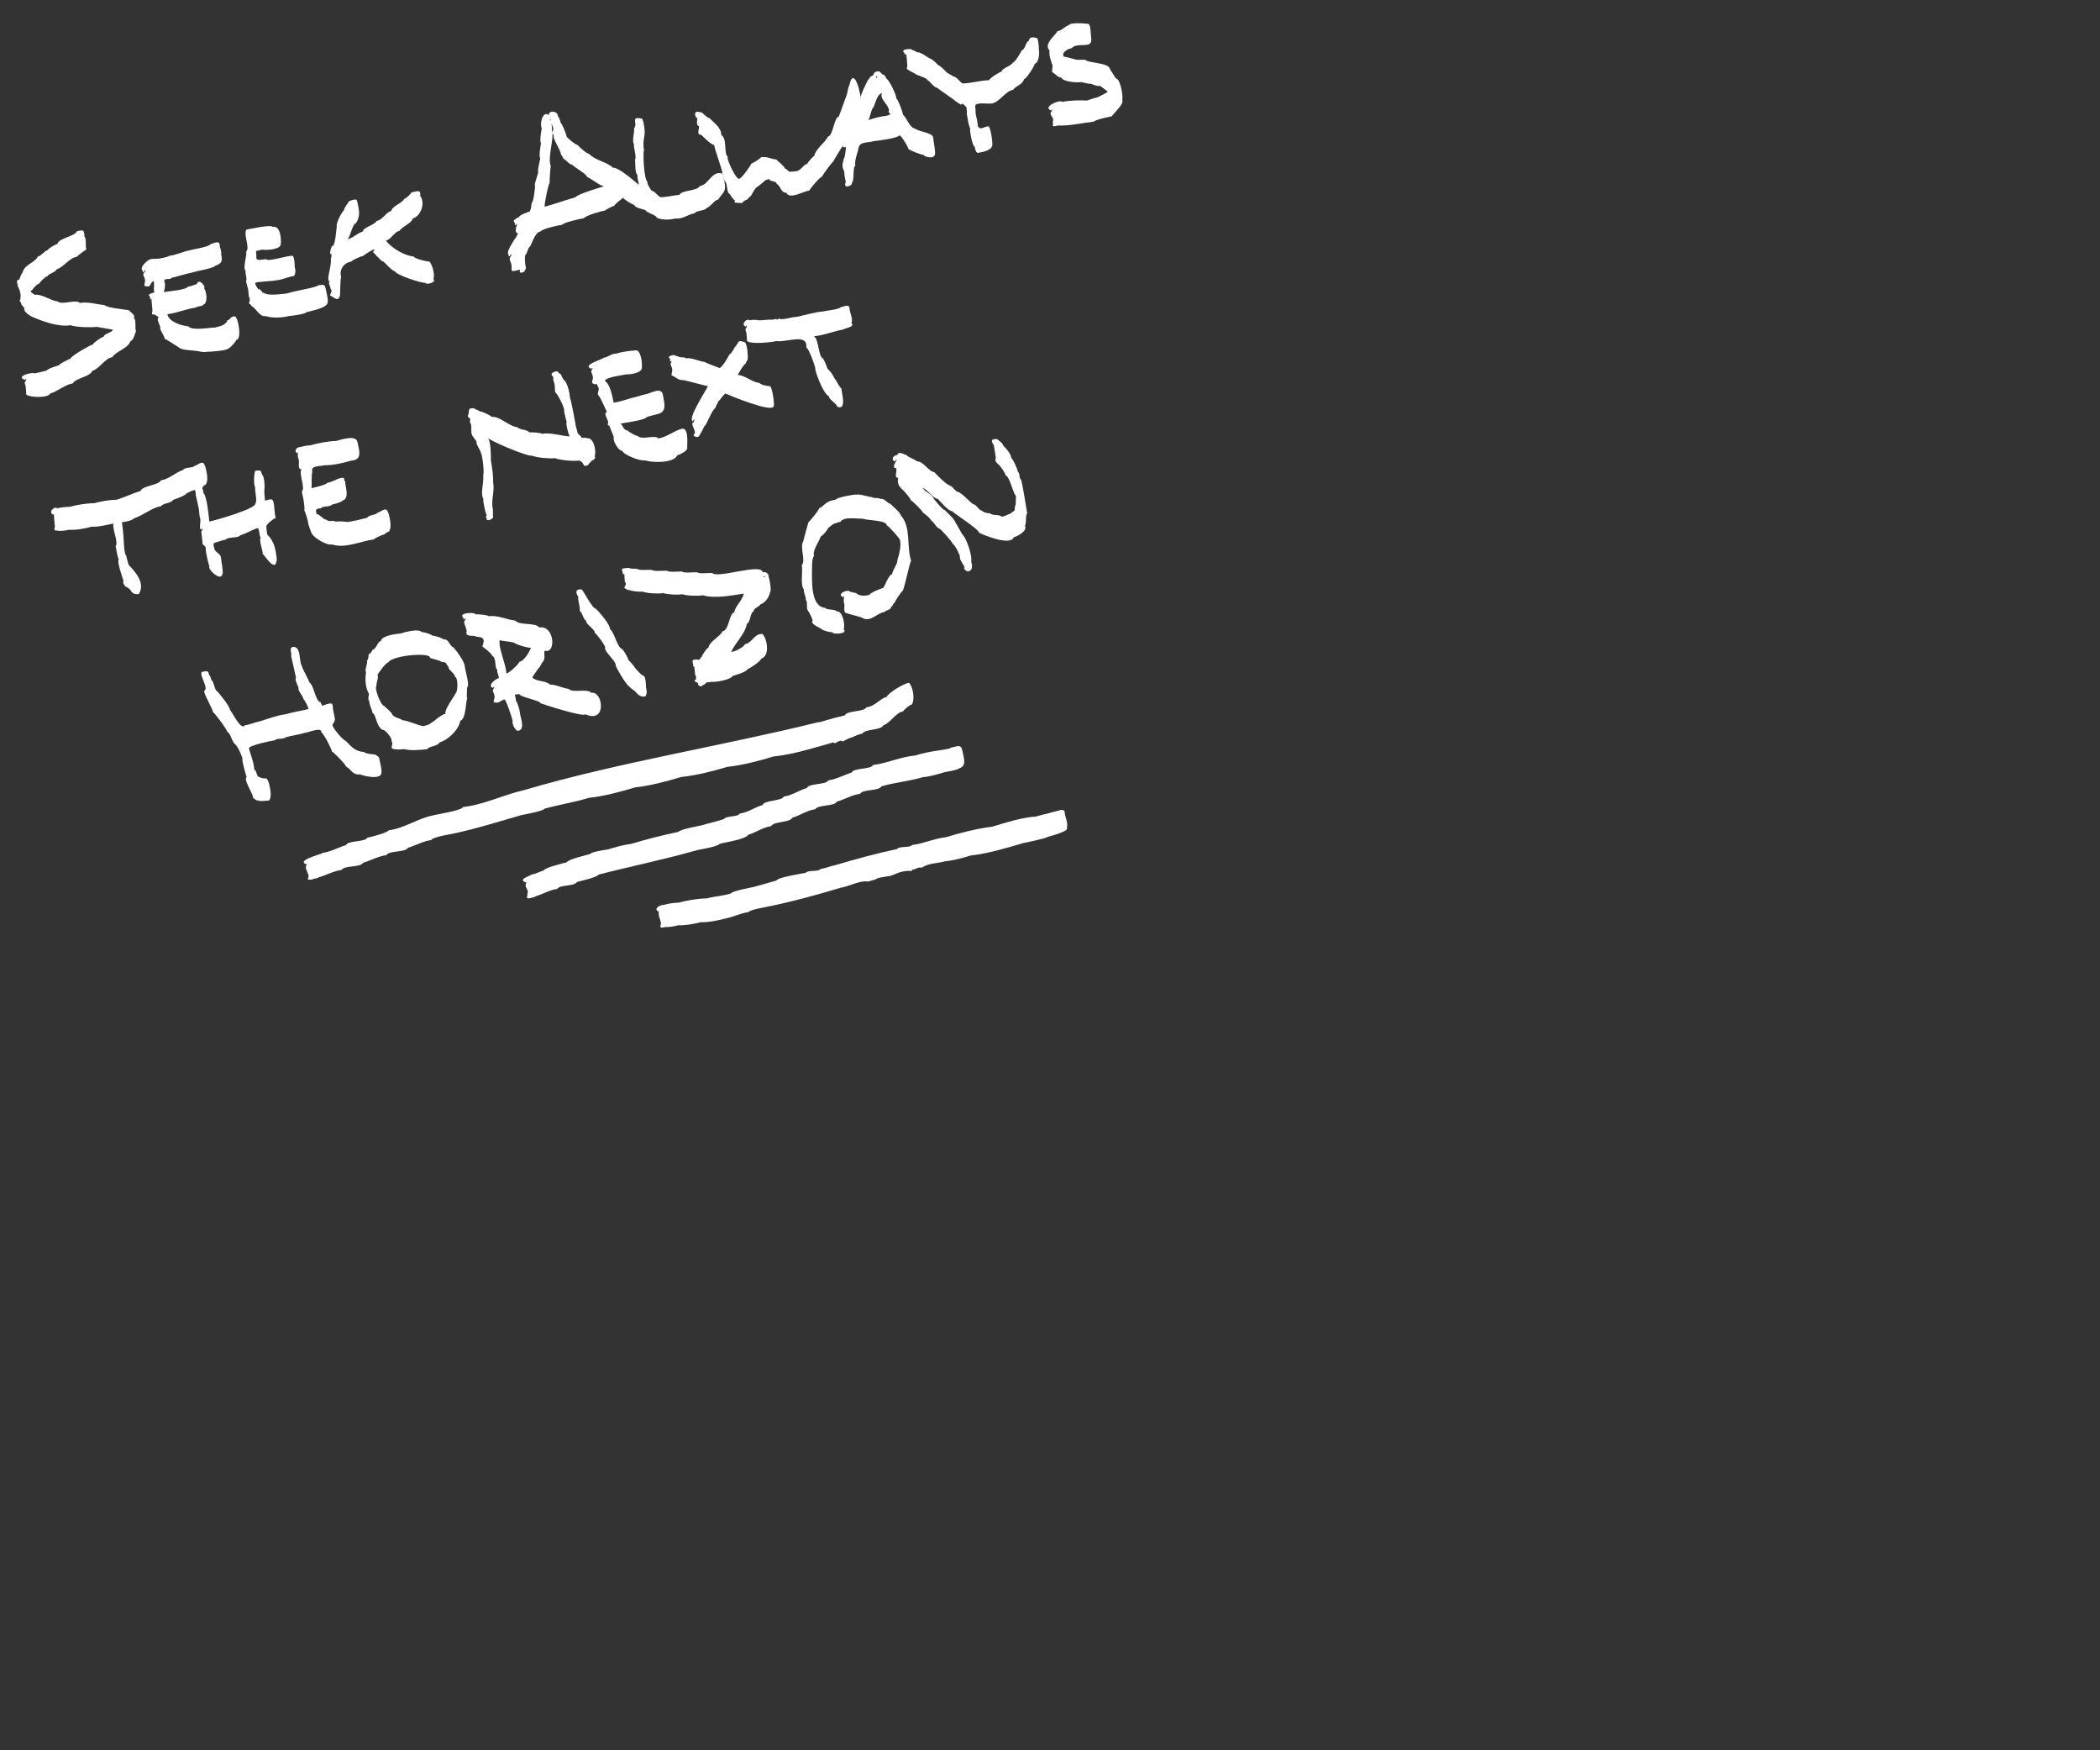 <svg id="satnh" x="0px" y="200px" viewBox="0 0 1200 1000" xmlns="http://www.w3.org/2000/svg" version="1.1">
  <rect x="0" y="0" width="1200" height="1000" fill="#333333" stroke="none"/>
  <style>
    g { fill: white; }
  </style>
<g>
	<path fill-rule="evenodd" clip-rule="evenodd" d="M28.648,224.866c4.176-1.244,8.874-5.293,12.887-5.788
		c1.963-3.217,9.826-3.734,11.207-7.172c4.105-1.246,7.347-7.322,11.43-7.827c2.088-3.479,9.121-5.008,10.336-9.134
		c2.107-0.612,2.671-5.315,3.209-5.45c-0.847-2.567,0.476-6.054-1.405-8.372c2.128-0.022-3.497-4.574-2.877-3.914
		c-2.388-0.506-12.237-1.291-13.707-2.898c-4.293-0.386-9.61-2.09-14.106-1.199c-1.893-2.367-10.578,1.42-12.738-0.953
		c-4.061-0.36-8.862-4.281-12.871-3.733c0.264,0.319-4.194-2.258-1.754-2.536c0.613-1.022,2.734-3.601,4.002-3.755
		c0.629-1.038,3.614-4.182,4.832-4.329c1.025-1.71,4.584-2.137,5.242-3.914c4.032-1.229,7.355-6.672,11.578-7.181
		c0.381-0.622,4.932-4.026,5.417-4.146c-0.815-2.464,0.456-5.81-1.35-8.037c0.718-0.007,0.054-1.394,0.054-1.361
		c-0.063-2.513-2.677-1.193-4.052-1.039c-1.457,3.055-10.443,3.908-11.126,7.183c-1.004,0.27-5.256,2.528-5.456,3.491
		c-2.086,0.558-3.901,3.515-5.742,3.721c-1.782,3.714-7.918,4.636-8.733,9.24c-0.52,0.086-1.726,3.257-1.84,3.904
		c-2.857,0.458-0.351,3.242-1.041,3.908c0.785,0.329,2.315,5.442,1.547,6.5c0.576,1.177-0.92,1.415-0.104,2.092
		c0.05,0.042,0.731,1.4,0.73,1.412c-0.234,0.723,1.754,1.958,1.685,2.772c-0.648,2,4.625,4.85,4.658,4.676
		c5.218,2.365,14.825,5.957,21.652,4.781c3.629,1.187,11.184,1.36,14.998,0.944c0.015-0.103,8.589,1.579,9.346,1.618
		c-0.289,1.519-4.938,2.165-5.27,3.927c-1.113,0.286-5.915,3.357-6.118,4.438c-1.691,0.443-12.515,6.552-12.854,8.139
		c-0.969,0.258-6.418,3.009-6.664,3.818c-1.131,0.323-6.638,2-6.944,2.992c-2.578,0.736-4.396,1.09-7.044,1.683
		c0-1.081-11.8,1.485-5.236,3.741c-0.084-0.363,0.237-0.601,0.416-0.766c0.744,0.559-1.192,1.964-0.6,3.07
		c0.896,1.671,0.531,5.842,0.857,6.128C16.722,226.973,27.283,227.641,28.648,224.866C28.979,224.768,28.617,224.93,28.648,224.866z
		"/>
	<path fill-rule="evenodd" clip-rule="evenodd" d="M290.768,145.703c-0.398,0.618-0.199,0.839,0.597,0.662
		c-0.104-0.453,0.509-1.064,0.938-1.183c-0.363,2.32-1.82,1.532-0.534,4.515c1.871,4.344-2.007,6.459,5.2,4.337
		c0.432,0.552-0.962,2.252,1.652,1.634c1.419-0.335,1.944-2.673,1.943-2.673c-0.533-1.599-0.958-6.122-0.25-7.487
		c0.944-0.541,1.484-4.432,2.52-4.562c1.313-2.201,2.974-8.309,5.977-8.667c0.943-1.561,10.42-3.626,12.441-3.87
		c0.71-1.301,10.694-3.513,12.365-3.715c0.931-1.529,10.191-4.178,12.132-4.411c0.29-0.487,4.79-2.678,5.274-2.736
		c0.856-1.421,3.799-3.505,5.063-4.573c0.067,0.715,5.32,4.061,6.229,4.026c0.856,1.988,4.76,2.309,6.529,3.046
		c0.24,1.385,6.653,2.941,6.402,4.341c2.806,1.267,6.92,1.416,10.705,0.435c4.433,0.501,7.233-2.481,10.938-2.926
		c1.076-1.823,6.014-1.313,7.008-3.148c2.388-0.73,4.174-4.433,6.487-4.711c2.548-4.213,4.954-3.996,3.474-10.729
		c2.106,0.641,1.061,7.037,3.218,7.587c0.677,1.197,2.147,3.458,3.142,3.806c-2.527,1.446,3.773,1.289,3.941,1.269
		c0.643-1.066,1.029-1.008,2.01-1.663c1.488-0.335,2.146-2.256,2.91-2.35c0.968-1.62,1.837-3.474,3.066-4.826
		c0.391-0.076,4.744-3.468,4.936-4.007c0.313-0.094,3.11-1.6,2.829-0.043c0.718,0.324,4.108,0.661,3.874,1.973
		c2.354,1.065,2.359,5.167,5.514,5.069c2.069,4.081,9.517-0.799,13.064-1.226c0.887-1.461,5.92-7.634,7.471-8.021
		c-0.141-0.529,5.763-8.515,6.444-8.67c-0.101-0.335,5.051-8.675,5.37-8.86c0.03,0.904,0.627,1.093,1.79,0.568
		c-0.221,1.496-0.42,5.975-1.425,7.064c0.22,0.982-0.908,2.487-0.506,3.4c-0.283,1.814,0.943,3.149,0.943,3.8
		c-0.164,0.511,0.706,5.739,0.892,5.81c-2.125,4.401,4.407,2.08,3.399,0.398c1.662-0.807,0.337-9.294,2.063-9.719
		c-0.796-2.416,1.352-7.561,1.771-10.036c0.665-3.924,5.292-2.914,9.017-4.043c2.034-0.104,13.576-1.708,14.502-3.303
		c1.364,0.791,4.905,6.786,4.905,7.642c0,0.715,7.884,3.73,8.905,3.638c0.107,1.028,5.813,2.441,6.18-0.043
		c0.917,0.224-0.818-8.917-0.843-9.863c-0.074-2.949-8.562-3.35-10.193-5.156c-3.23-0.289-4.803-6.043-7.055-7.983
		c-0.054-1.341-2.855-8.799-3.789-9.227c-0.086-2.431-3.443-9.068-5.068-10.803c-0.267-0.056-1.607-2.374-1.89-2.687
		c-2.08-0.186-1.768-2.685-4.298-1.933c-2.522,0.75-0.962,2.006-2.89,2.593c-1.038,0.315-1.688,2.228-2.093,2.271
		c-1.568,3.259-3.845,7.354-4.51,10.903c1.322-0.197-3.461-20.52-6.109-7.89c-0.355,0.044-1.284,4.636-1.399,5.182
		c-0.067,0.007-4.703,13.057-4.641,12.679c-2.712,0.462-3.284,11.07-6.133,11.388c-1.702,3.531-7.271,7.244-7.825,11.063
		c-0.604,0.126-3.938,3.865-4.034,4.5c-2.27,0.534-3.149,3.368-6.063,4.26c-1.547,0.162-3.015,0.267-4.212,0.299
		c-0.483-0.395-1.812-1.694-2.392-1.738c-1.099-2.158-3.387-3.436-5.021-5.243c-3.306-0.297-4.832-1.752-8.684-1.321
		c-0.306,0.634-4.504,3.395-5.399,3.495c-0.451,0.941-5.586,8.411-6.717,8.539c-1.398,2.875-8.221-11.774-6.864-12.155
		c-2.525-1.563-0.344-10.86-3.755-12.454c-0.162-4.581-4.053-6.762-6.703-9.693c-1.068-0.098-3.563-2.353-4.316-3.188
		c-1.001-0.088-3.693-1.542-4.028,0.718c-0.099,0.666,0.829,3.062,1.255,2.148c0.276,0.206-1.003,4.941,1.057,4.779
		c0.186,1.736-1.777,5.047,1.333,5.06c1.212,1.315,5.566,5.719,7.423,5.786c-0.703,0.401,4.953,14.979,4.553,16.317
		c-6.094-1.97-7.799,6.565-12.896,7.133c-1.43,2.951-10.277,2.2-11.699,5.044c-3.449,0.255-7.123,1.321-10.539,1.321
		c-1.434,0-3.444-3.703-5.287-3.641c-0.334-0.284-3.139-4.842-2.306-5.083c-2.299-1.452-2.711-18.122-2.02-18.291
		c-0.669-2.027-0.234-6.357,0.211-8.176c0.425-1.736-0.257-8.463-1.417-9.701c-7.097-1.5-1.989,2.762-4.552,5.534
		c0.48,2.135-1.347,7.253-0.017,8.935c-0.416,1.888,1.791,7.663,0.54,9.026c0.488,2.14-0.238,7.318,1.563,8.866
		c-0.549,1.675,0.855,4.039,0.588,5.411c-2.681-2.231-11.298-9.899-14.688-9.71c-3.701-3.526-10.209-4.141-13.635-7.919
		c-1.537-0.144-5.535-3.891-6.631-5.104c-1.271-0.114-5.505-3.725-6.236-4.796c-0.053-1.057-2.483-7.287-3.315-7.684
		c-0.022-0.68-1.135-3.733-1.662-3.985c-0.113-3.466-5.896-3.127-5.065-0.495c-3.766-3.176-5.445,5.485-4.137,7.351
		c-0.251,1.652-1.381,7.29-0.433,8.641c-0.249,1.641-1.381,7.305-0.433,8.641c-0.205,1.35-1.669,6.673-1.182,7.958
		c-0.305,1.981-2.49,6.66-1.768,8.466c-0.315,2.014-0.714,7.9-2.058,9.357c0.14,0.608-0.427,3.737-0.886,4.234
		c0.172,0.76-1.529,0.419-1.743,0.965c-1.101,0.324-4.366,1.569-4.589,2.669c-0.549,0.147-1.702,0.557-1.828,1.152
		c-2.604,0.704,0.419,2.312-0.517,3.223c1.109,0.465,0.53-0.535,1.496-0.524c-0.395,0.801-2.089,5.377,0.348,5.186
		c0.056,0.453-1.519,3.37-1.905,3.414C293.254,138.313,288.729,144.176,290.768,145.703
		C290.637,145.831,290.4,145.428,290.768,145.703z M413.021,101.46C413.798,101.453,413.979,102.645,413.021,101.46
		C413.163,101.459,413.185,101.663,413.021,101.46z M413.375,100.873c-0.049,0.056-0.093,0.121-0.125,0.209
		C413.241,100.994,413.262,100.916,413.375,100.873z M504.055,53.235c-1.814,3.024,3.854,6.626,3.96,9.92
		c-1.198,2.029,3.257,1.543-1.417,2.987c-3.359,0.364-7.313,1.34-10.471,2.522c0.716,0,1.873-6.884,2.742-6.993
		C500.229,59.405,501.146,53.586,504.055,53.235C504.078,53.196,503.57,53.293,504.055,53.235z M413.521,100.745
		C413.066,101.054,412.959,99.884,413.521,100.745C413.475,100.776,413.433,100.61,413.521,100.745z M314.561,67.468
		C314.774,67.652,314.06,67.359,314.561,67.468C314.582,67.486,314.516,67.458,314.561,67.468z M316.461,77.419
		c-1.098,1.162,4.141,8.675,3.944,10.487c0.123,0.038,1.589,2.538,1.552,2.746c1.525,0.69,3.4,3.446,5.049,3.465
		c0.97,1.299,8.669,5.611,8.431,6.942c3.221,1.458,6.466,4.575,9.695,5.423c-1.956,0.466-15.59,4.601-16.221,6.2
		c-5.905,1.71-11.809,3.844-17.681,5.431c-0.359-1.148,2.219-13.544,2.896-13.711c-0.23-0.701,0.417-9.286,0.621-9.336
		c-1.782-5.42,1.29-13.358,0.94-19.057C315.697,76.012,316.479,77.527,316.461,77.419C316.361,77.524,316.407,77.093,316.461,77.419
		z M315.178,70.121c0.4,2.499,1.775,3.189,0.38,5.398C315.477,74.553,315.139,70.054,315.178,70.121
		C315.233,70.468,315.129,70.037,315.178,70.121z M314.546,67.844c0.357,1.089,0.088,0.542,0.219,1.297
		C314.508,68.604,314.219,68.405,314.546,67.844C314.615,68.056,314.443,68.02,314.546,67.844z M413.53,102.302
		c0.558,0.199,0.653,0.482,0.288,0.85C413.723,102.869,413.626,102.585,413.53,102.302
		C413.768,102.376,413.65,102.567,413.53,102.302z M482.508,97.845c-0.001,0.005-0.002,0.01-0.003,0.015
		C482.506,97.854,482.507,97.85,482.508,97.845z M501.447,43.259c-0.238,0.503-0.39,1.032-0.453,1.586
		c-0.441-0.249,0.027-0.775-0.416-0.975C500.883,43.688,501.173,43.485,501.447,43.259
		C501.355,43.844,501.057,43.367,501.447,43.259z M413.345,99.801C412.506,100.333,413.11,98.963,413.345,99.801
		C413.239,99.868,413.296,99.627,413.345,99.801z"/>
	<path fill-rule="evenodd" clip-rule="evenodd" d="M517.15,30.583c-0.909,0.875,0.498,0.478,0.745,0.303
		c-0.057-0.042,0.879,7.449,0.445,7.702c-1.6,0.935,5.124,3.405,5.034,3.898c0.845,0.381,6.685,2.3,6.518,3.229
		c1.79,0.809,3.688,4.34,5.646,4.401c1.095,1.136,10.528,7.33,10.462,7.704c1.069,0.484,2.439,1.837,3.351,2.072
		c0.095-2.085,3.122,1.705,2.971,1.545c-0.137,0.707,0.522,2.903,0.089,3.374c0.463,2.034,0.982,7.276,2.01,8.391
		c-0.534,0.312,0.969,10.07,2.633,10.729c-0.074,0.665,0.687,3.49,1.68,3.403c1.715-0.149,7.774-1.348,8.152-3.928
		c0.654,0.16-0.482-9.645-1.913-11.226c-2.274-0.204-5.321,2.963-6.256-0.542c-0.049-1.924-0.761-4.488-1.204-6.643
		c0.049-1.013-0.119-3.128-0.256-4.377c0.09-2.574,7.665-1.03,9.764-1.526c4.448-1.051,7.613-7.224,11.921-7.747
		c1.426-2.36,5.448-2.939,6.154-6.047c1.537-0.4,5.921-7.363,6.257-8.91c2.374-0.569,2.759-6.552,2.262-8.312
		c0.14-0.767-0.234-5.473-1.034-6.326c-1.878-0.397-4.253-1.116-4.661,1.574c-1.735,0.326-2.169,5.162-4.012,5.37
		c-0.607,1.267-3.768,6.841-5.075,6.989c-1.03,2.129-6.091,3.067-6.503,5.204c-1.226,0.318-6.854,3.763-7.087,4.937
		c-4.846,0.088-10.882,1.843-15.049,1.843c-1.146,0-3.444-3.972-5.313-3.893c-1.409-1.232-3.424-1.629-4.618-3.119
		c-0.563-0.723-3.322-3.351-4.211-3.499c-0.516-0.639-3.494-3.503-4.258-3.547c-2.17-0.936-5.492-3.98-7.859-3.762
		c-0.926-0.953-2.416-0.837-3.311-1.822C519.469,27.918,513.854,28.111,517.15,30.583C517.021,30.708,516.789,30.312,517.15,30.583z
		"/>
	<path fill-rule="evenodd" clip-rule="evenodd" d="M641.143,57.274c0.934-2.025-0.814-10.131-2.441-11.863
		c-1.451-0.309-3.137-4.422-4.281-5.454c-0.184-4.426-12.342-3.657-14.271-5.808c-1.239-0.112-5.685,0.371-6.464-0.485
		c-1.599-0.144-4.324-1.283-5.578-1.211c-2.123-1.923,1.797-4.651,4.449-4.968c1.399-2.311,6.853-1.381,9.262-2.053
		c1.81-0.504,1.961-2.275,1.697-4c-0.261-1.712-0.161-6.44-1.391-7.749c-1.128-0.24-11-1.119-11.434,0.766
		c-2.305,0.635-4.068,3.118-6.434,3.382c-1.164,2.4-8.207,7.437-4.5,11.036c-0.558,2.406,1.018,6.79,1.748,8.605
		c-0.297,1.433-0.178,2.392-0.328,3.802c1.744,0.529,3.258,3.171,5.287,3.046c0.9,2.356,8.721,3.037,11.571,2.576
		c1.205,0.442,4.671,1.123,5.692,1.016c0.004,0.261,3.585,1.349,4.123,1.292c-0.043-1.303,4.992,3.131,5.116,3.171
		c1.024-0.204-6.224,3.567-6.118,3.297c-2.199,0.441-4.075,1.339-5.783,1.757c-4.264-0.23-9.863-0.107-14.026,0.8
		c-1.601-1.601-11.838,3.045-6.255,4.965c-0.037-0.162,0.166-0.605,0.264-0.66c-0.103,0.169,0.047,0.201,0.449,0.096
		c-0.105,0.212-1.169,1.917-1.169,1.739c-0.252,1.992,2.438,3.396,1.192,5.113c0.825,1.678-1.506,3.512,2.893,2.243
		c6.816,0.233,13.945-1.442,20.686-2.251c0.713-1.07,8.844-2.817,10.144-2.973C635.996,65.248,642.891,58.788,641.143,57.274
		C641.527,56.439,641.592,57.663,641.143,57.274z"/>
	<path fill-rule="evenodd" clip-rule="evenodd" d="M115.025,303.908c-0.041,0.143,0.983,7.241,0.686,6.979
		c1.34,1.183,1.491,0.85,1.921,2.398c-0.529,0.422,1.619,9.983,2.101,10.254c-1.539,1.435,6.62,9.076,7.3,4.447
		c0.89,0.22-0.797-8.678-0.819-9.6c-0.048-1.883-3.228-2.941-3.668-4.633c-0.269-2.149-1.575-3.255,1.064-3.969
		c1.767-0.345,3.542-1.276,5.339-1.436c0.877-1.753,7.313-0.724,8.314-2.504c3.551-1.036,6.662-3.161,10.146-4.186
		c0.901,1.503,0.811,4.428,1.54,5.807c-1.146,0.573,1.394,7.803,1.183,8.979c0.615,0.224,6.917,10.346,7.776,4.469
		c0.83,0.204-0.705-9.957-2.32-11.584c-0.038-0.637-1.7-2.725-2.142-3.199c-1.196-0.242-1.052-4.416-1.282-5.342
		c-0.067-1.216,4.217-4.608,5.406-4.902c-0.787-2.38-0.697-6.024-1.103-8.248c-0.682-3.733-2.379-2.024-5.057-1.645
		c-0.12-2.268-0.619-4.968-0.253-7.144c0.189-1.13-0.175-6.27-1.035-7.099c-1.517-2.479,0.203-3.297-4.264-2.797
		c-0.738,1.533-1.032,8.283-0.033,9.454c-0.32,1.878,1.315,7.907,0.115,9.215c0.66,2.9-21.755,9.426-26.362,10.344
		c-0.155-2.321-1.329-14.464-3.264-16.266c-0.03-0.34-0.452-2.542-0.718-2.604c-0.063-0.729,1.369-2.198,2.041-2.276
		c1.214-2.006,0.854-5.066,0.314-7.573c-0.38-1.764-0.614-3.444-1.884-4.846c-2.377-0.212-3.086,1.52-4.946,1.729
		c-0.699,1.463-5.949,0.659-6.414,2.374c-4.306,1.252-8.271,5.405-12.667,5.897c-1.407,2.946-10.883,3.064-11.702,6.136
		c-4.744,1.308-8.757,3.549-13.834,4.97c-3.889,0.059-9.022,0.97-12.777,1.996c-4.187,0-9.861,0.945-13.899,2.059
		c-2.224,0-5.056,0.369-7.228,0.85c-1.266-1.519-5.552,2.423-1.998,3.656c-0.076-0.325,0.211-0.585,0.372-0.721
		c-0.514-0.369,0.437,6.891,0.362,6.992c0.426,0.873-1.379,3.101,1.186,2.744c1.352,0.583,5.561-0.034,6.993-0.418
		c3.522,0.361,9.518-0.78,12.935-1.742c3.819,0.222,8.649-1.087,12.416-1.789c-0.938,2.714,3.021,10.891,1.203,12.863
		c0.561,2.444,0.895,5.772,1.807,7.596c-1.32,0.93,2.296,10.867,2.744,12.406c-0.863,0.547,0.694,3.203,1.707,3.416
		c3.453,1.457,2.074,4.561,7.047,3.961c3.76-6.266-1.92-12.575-5.861-16.629c-0.052-0.525-1.594-5.024-1.239-5.131
		c-1.522-0.891-1.51-9.089-1.646-10.262c-0.215-2.974-0.526-6.034-0.938-8.99c1.293-0.019,6.23-1.09,6.771-2.172
		c5.211-1.532,10.461-6.339,15.531-6.934c1.121-1.875,6.012-1.694,6.903-3.656c1.466-0.441,7.169-2.495,7.767-3.794
		c1.419-0.427,2.533-1.494,4.069-1.681c0.739-1.183,1.345,2.038,1.074,2.33c0.681,2.953,1.341,5.895,1.8,8.145
		c0.102-0.065,0.34,4.791,0.642,4.877c0.928,2.399-0.915,6.595,0.802,7.178c-0.058-0.248,0.18-0.581,0.313-0.67
		c0.021,0.037,0.637,1.321,0.637,1.041C115.166,302.733,115.152,303.4,115.025,303.908
		C115.018,303.936,115.027,303.9,115.025,303.908z"/>
	<path fill-rule="evenodd" clip-rule="evenodd" d="M178.556,305.451c1.51,2,7.837,6.234,11.155,5.629
		c7.854,2.467,16.377-1.992,24.012-2.904c0.533-0.884,4.732-2.685,5.842-2.822c0.258-0.42,2.262-1.67,2.785-1.732
		c1.224-2.018,0.859-5.1,0.316-7.622c-0.383-1.779-0.62-3.461-1.896-4.878c-2.289-0.203-3.152,1.466-4.9,1.656
		c-0.738,1.54-5.463,1.416-5.945,2.998c-3.546,0.982-7.288,1.823-10.911,2.453c-2.18-0.165-5.034-0.587-7.166-0.152
		c-0.788-0.993-4.013,0.295-5.286-1.109c-2.02-0.174-3.75-3.171-5.663-3.295c-0.576-2.42-0.764-2.916,2.5-3.313
		c0.842-1.403,5.429-0.601,6.209-2.031c1.156-0.325,5.675-1.357,6.161-2.357c4.726-1.411,0.626-10.356,1.698-10.66
		c-1.443-0.897,0.131-3.069-2.881-2.175c-0.276,0.082-2.403,0.612-2.535,1.036c-1.662,0.486-3.277,1.479-5,1.668
		c-0.526,1.094-7.652,2.821-9.029,3.041c0.195-1.121-0.174-8.943,0.498-9.105c-1.355-4.115,4.362-3.177,7.086-3.971
		c4.487,0.095,10.789-1.341,15.082-2.637c6.646-0.385,4.47-5.849,3.617-10.527c-0.771-4.235-8.621-1.75-12.232-0.708
		c-4.53,0.091-10.564,1.258-14.918,2.523c-1.719,0.026-3.606,0.408-5.324,0.9c-2.965,0.055-4.002,2.888-1.586,3.722
		c-0.09-0.388,0.258-0.599,0.443-0.788c-0.73,1.304-0.824,2.29-0.041,4.111c0.646,1.5-0.867,6.087,1.633,5.637
		c-1.708,2.928,2.403,10.477,0.176,12.885c0.755,3.245,1.789,8.061,1.482,10.904c0.383,0.121,1.965,5.533,2.109,6.305
		C175.658,298.479,178.039,305.223,178.556,305.451C178.637,305.559,178.463,305.41,178.556,305.451z"/>
	<path fill-rule="evenodd" clip-rule="evenodd" d="M267.228,237.472c0.286,1.246,1.162,1.304,1.575,1.95
		c-0.457,1.507-0.445,1.311,0.329,3.108c0.441,1.025-0.144,5.375,0.563,5.623c-0.179,0.869,2.559,3.515,2.696,4.463
		c-0.743,0.875,2.584,5.117,2.448,6.372c0.668,0.208,2.133,11.437,1.229,12.412c0.71,3.147-1.792,11.018,0.128,13.478
		c-0.291,1.919,1.239,8.369,1.982,9.643c-1.144,0.691,0.191,1.709,0.04,2.553c1.371,0.619,4.563-1.196,3.37-2.492
		c0.321-0.352-0.157-3.246,0.195-3.334c-1.544-4.692,1.063-10.435,0.013-15.455c0.183-3.994-0.638-8.929-1.298-12.887
		c0.105-2.872-0.098-10.988-1.646-12.642c0.102,0.036,0.15,0.025,0.146-0.032c0,1.161,21.868,10.599,25.125,10.154
		c2.783,1.109,9.922,1.775,12.895,1.361c3.08,1.215,10.741,1.878,14.018,1.387c0.658,0.241,2.25,1.173,2.137,2.08
		c1.304,0.398-0.426,1.392,2.02,0.813c1.659-0.393,0.849-1.278,2.052-1.579c-0.377-1.138,4.234-2.208,2.503-3.707
		c1.273-2.756-0.48-11.043-4.291-10.33c-0.258-0.318-2.493-0.396-2.994-0.332c-0.413-0.76-1.691-1.954-2.347-2.479
		c-0.28-2.044-1.291-3.973-1.369-6.018c-0.066,0.04-2.412-13.557-2.972-13.951c-0.321-3.148-1.223-8.197-3.272-10.382
		c-0.831-0.172-1.616-2.961-2.24-3.626c-1.595-0.335-0.835-1.987-3.177-1.291c-1.314,0.391-2.922,1.454-1.078,2.811
		c0.452,0.949-0.107,1.894,0.455,2.941c0.875,1.633,0.521,5.715,0.838,5.993c1.635,1.435,5.805,9.788,5.003,10.656
		c0.509,2.203,0.857,4.19,1.505,6.217c-0.752,0.457,1.099,7.706,1.752,8.401c-4.84-0.305-11.143-2.4-15.896-1.501
		c-0.565-0.704-6.129-0.908-7.153-0.825c-1.427-1.789-5.349-1.243-6.934-2.981c-4.717-0.411-9.895-6.313-14.546-5.857
		c-0.834-0.913-5.571-3.226-6.813-3.107c-0.925-0.957-2.423-0.839-3.311-1.83C266.264,232.837,268.9,235.66,267.228,237.472
		C267.34,237.961,267.559,237.113,267.228,237.472z"/>
	<path fill-rule="evenodd" clip-rule="evenodd" d="M338.239,218.801c1.169,0.359,1.06,1.091,2.849,0.588
		c0.021,0.119,0.703,1.98,0.922,1.981c0.57,1.804-1.19,3.668,0.137,4.734c0.92,0.739,4.231,8.583,4.253,8.336
		c0.855,0.354-0.447,2.063-0.447,1.461c-0.243,1.935,1.532,3.823,1.586,5.575c-0.929,2.547,1.003,0.947,0.853,2.326
		c0.008,0.002,2.285,5.386,2.394,6.232c-0.896,1.042,2.421,7.674,4.78,7.518c0.62,2.075,9.811,6.042,13.125,5.49
		c4.033,1.392,16.375,1.633,18.27-2.867c1.537-0.464,5.566-2.42,5.813-4.105c-0.482-0.119,1.453-12.484-3.4-11.042
		c-4.862,1.445-7.965,4.473-13.088,5.478c-1.907-2.343-9.559,1.128-11.938-1.465c-1.386-0.128-4.748-2.039-5.695-3.09
		c-2.795-0.243-2.607-3.311-4.188-3.916c1.518-0.434,13.93-1.766,15.35-3.896c1.715-0.473,3.43-0.911,5.146-1.375
		c6.401-1.113,4.774-5.958,3.831-11.161c-0.809-4.45-5.848-1.491-9.029-0.521c-2.084,0.382-4.225,1.065-6.265,1.682
		c-4.21,0.856-8.464,2.697-12.811,3.297c-0.791-3.164-1.812-10.437-5.116-12.482c1.235-2.316,9.628-3.008,11.938-3.676
		c2.696,0.129,8.833-0.803,9.24-3.436c0.349-2.256-0.329-11.335-3.925-10.24c-3.294,0.193-7.641,0.846-10.789,1.818
		c-2.766-0.011-4.573,2.042-7.024,2.313c-0.436,0.908-13.137,4.278-6.966,6.407c-0.054-0.236,0.177-0.585,0.305-0.67
		c-0.166,0.245-0.052,0.324,0.342,0.238c-0.889,1.913-1.25,1.401-0.247,3.73C339.313,216.086,338.443,216.899,338.239,218.801
		C338.576,218.904,338.325,217.998,338.239,218.801z"/>
	<path fill-rule="evenodd" clip-rule="evenodd" d="M442.069,232.055c0.658,0.162-0.485-9.771-1.938-11.375
		c-1.759-0.162-5.058-0.61-6.239-1.926c-4.214-0.364-8.229-4.394-12.333-4.519c0.568-1.124,3.429-6.186,4.527-6.456
		c-0.145-0.451,1.074-1.944,1.15-2.435c0.287-1.862-0.174-8.351-1.507-9.776c-1.064-0.223-3.749-1.702-4.103,0.635
		c-0.971,0.199-0.593,1.732-1.586,1.844c-0.434,0.904-2.191,4.27-3.158,4.376c-0.68,1.419-4.296,7.674-5.764,7.839
		c0.056-0.118-7.882-2.837-8.463-3.48c-3.237-0.295-7.496-2.62-10.775-2.067c-0.852-1.059-3.525-0.113-4.438-1.124
		c-1.362-0.124-1.979-1.056-3.503-0.604c-3.847,1.144,0.25,1.975-1.201,3.393c0.535,0.304,0.821,0.229,0.859-0.227
		c0.548,0.41-0.744,1.664-0.275,2.537c1.43,2.666,0.635,3.318,0.373,5.742c2.076,0.636,3.86,3.05,6.819,2.707
		c0.009-0.113,13.557,3.521,13.984,3.482c-1.288,2.978-11.983,18.913-8.471,20.113c-0.103-0.447,0.503-1.053,0.929-1.171
		c-0.018,0.112-0.775,2.101-0.65,2.101c-0.16,0-0.191-0.281-0.189-0.407c-1.868,1.338,2.464,5.387,0.395,6.943
		c-1.07,0.806,2.787,2.775,3.296,0.177c0.624-0.142,0.272-0.906,0.765-0.973c0.438-0.721,2.008-4.577,2.697-4.652
		c0.789-1.323,4.13-9.229,5.303-9.373c0.43-0.717,1.939-4.634,2.611-4.717c0.421-0.706,3.488-4.469,3.37-3.81
		C417.055,225.979,441.478,236.093,442.069,232.055C442.383,232.132,442.008,232.475,442.069,232.055z"/>
	<path fill-rule="evenodd" clip-rule="evenodd" d="M443.668,194.853c5.502,0.975,17.994-4.825,17.072,3.702
		c1.464,0.453,4.928,10.368,5.156,11.754c-0.656,0.567,4.436,14.889,7.804,16.113c-0.295,1.672,4.871,4.467,4.613,5.894
		c6.27,2.832,1.949-10.128,2.575-10.306c-1.614-1.003-2.776-4.795-4.32-6.156c-0.051-1.279-2.829-4.463-3.758-5.273
		c-0.026-0.666-2.184-5.476-2.615-5.935c-2.454-0.521-2.437-11.052-4.9-12.319c-0.003-0.084-0.005-0.168-0.008-0.252
		c5.607-0.488,10.988-2.873,16.499-3.791c0.336-0.671,7.248-1.493,4.739-3.668c1.104-2.4-1.025-6.136-1.083-8.381
		c-0.075-2.954-3.52-0.875-5.108-0.699c-0.63,1.26-8.888,2.032-10.183,2.429c-4.95,0.445-10.231,2.088-15.098,3.122
		c-2.571-0.132-8.42,2.232-10.054,0.805c-0.21,0.331-0.49,0.588-0.84,0.773c-1.189-0.891-1.785,0-3.117,0
		c1.268,0.1-3.246-0.162-2.006,0c-1.047,0-6.023,0.667-6.514,0.122c-1.238-0.113-3.094-0.049-4.308,0.224
		c-1.337-1.486-5.363,2.475-1.938,3.639c-0.084-0.358,0.234-0.584,0.408-0.75c0.716,0.512-1.148,1.946-0.587,2.993
		c0.872,1.625,0.519,5.688,0.834,5.965C429.146,196.798,440.383,195.66,443.668,194.853
		C444.037,194.918,443.322,194.938,443.668,194.853z"/>
	<path fill-rule="evenodd" clip-rule="evenodd" d="M163.286,421.201c3.613-0.992,7.404-1.437,10.984-2.527
		c2.104-0.19,9.741-3.603,9.376-0.207c1.274,0.39,6.115,9.999,6.022,10.896c0.94,0.278,8.226,7.723,8.063,8.623
		c3.06,1.389,3.342,4.939,8.118,4.453c-0.032,0.345,11.386,3.551,12.091-0.62c0.384-2.269-0.76-5.924-1.107-7.864
		c-0.402-2.246-1.24-1.658-2.391-2.891c-1.457-0.134-5.39-0.323-6.354-1.381c-5.045-0.458-7.035-2.694-10.479-6.371
		c-1.66-0.358-7.611-7.51-7.611-8.99c0-1.106,1.641-1.754,1.325-3.867c-0.363-2.437-1.136-4.819-1.189-6.974
		c-0.074-3.033-3.687-0.804-5.108-0.64c-0.768,1.534-1.704-1.429-1.847-1.58c-3.029-0.643-3.761-9.854-6.406-11.385
		c-0.019-0.832-4.808-9.344-4.269-9.498c-0.752-0.459-0.941-3.708-1.136-4.463c-0.159-1.208-0.338-3.316-0.872-4.076
		c-0.342-2.25-4.008-3.334-4.377-0.844c-0.112,0.761,0.645,3.361,0.24,3.797c1.142,4.947,1.92,8.641,2.801,12.447
		c-1.07,0.688,1.396,5.021,1.443,5.996c-0.713,1.126,2.918,4.817,2.771,6.221c0.712,0.219,3.01,5.104,2.902,5.615
		c-4.297,1.146-8.792,1.719-13.043,3.016c-4.86,0.544-9.99,2.581-14.628,3.982c-2.912,0.543-5.734,1.958-8.696,2.293
		c-2.121,3.394-7.356-7.773-8.511-8.795c-0.086-2.055-5.854-9.09-7.367-10.703c-1.248-0.26-1.839-4.91-2.715-5.842
		c-0.761-0.159-0.871-2.397-1.357-2.922c-0.578-0.119-0.205-0.799-0.699-1.072c-0.071-2.544-2.644-1.227-4.058-1.068
		c-1.158,2.41,4.081,9.155,1.647,10.574c-1.229,0.717,4.992,10.881,4.842,12.32c0.748,0.229,8.247,10.065,8.047,11.184
		c2.152,0.906,2.625,5.539,4.459,6.994c1.854,1.472,3.795,6.576,4.388,8.34c-0.727,0.471,2.138,10.061,2.357,10.637
		c-2.101,1.34,3.921,9.69,3.683,11.965c1.203,0.371,1.365,1.538,3.15,1.367c-0.088,0.707,5.552,0.039,6.081-0.023
		c1.228-2.027,0.864-5.122,0.318-7.656c-0.384-1.782-0.621-3.481-1.905-4.898c-0.891-0.082-2.691,0.084-3.295-0.582
		c-3.096-0.273-1.626-3.422-3.689-4.496c-0.09-3.706-2.156-8.598-3.054-12.189c-0.054-1.54,12.338-4.251,14.797-4.549
		C158.067,421.564,162.258,422.573,163.286,421.201C163.485,421.146,163.283,421.205,163.286,421.201z"/>
	<path fill-rule="evenodd" clip-rule="evenodd" d="M247.22,363.234c-0.677-0.814-5.054-2.201-6.148-2.059
		c-1.886-2.233-9.627-0.037-12.428,0.803c-2.897,0.178-10.553,1.349-10.958,4.184c-1.967,0.45-2.729,4.805-4.716,5.02
		c-0.335,0.697-1.297,2.371-2.102,2.467c-0.715,1.485,0.052,2.437-1.104,3.689c0.416,1.792-1.525,5.226-0.625,6.779
		c-0.577,4.082-0.42,8.532,1.672,12.26c0.046,0.552-0.909,3.854,0.352,4.219c-0.839,0.514,1.816,5.731,1.705,6.766
		c2.247,0.682,2.131,9.202,6.648,9.836c1.156,0.626,4.82,4.684,4.242,6.52c1.166,1.088-0.5,3.192,0.168,3.778
		c0.973,0.854,5.143,0.833,6.872,0.486c3.646,1.028,9.644,0.499,13.327,0.057c1.018-1.78,6.113-1.659,6.983-3.834
		c5.267-1.606,11.02-7.312,11.952-12.477c3.32-0.643,3.152-12.305,3.947-12.504c-0.611-1.858,0.021-4.5-0.091-6.449
		c1.726-1.089-1.258-10.152-1.305-11.962c-0.069-2.7-4.7-9.008-6.596-11.021c-2.126-0.458-2.365-4.9-5.651-4.502
		C252.685,364.475,248.317,363.092,247.22,363.234C247.119,363.113,247.445,363.205,247.22,363.234z M245.74,375.896
		c0.681,0.308,6.229,1.607,6.146,2.055c0.956,0.432,3.336,0.243,3.205,1.506c0.385,0.118,1.021,1.682,1.232,1.682
		c-0.313,1.483,3.793,3.791,3.601,5.482c2.19,0.669,1.424,9.011,0.664,9.1c-1.063,2.223-6.743,9.668-6.049,12.049
		c-4.203,1.179-7.703,6.41-11.987,6.873c-0.593,1.23-10.183-3.443-12.551-3.063c-0.948-1.198-4.164-1.313-5.724-3.09
		c-0.219-1.385-3.712-4.038-4.698-5.094c-2.204-0.462-5.915-10.975-4.417-11.338c-0.496-1.501,1.581-5.217,0.481-6.381
		c0.664-1.298,4.858-7.072,6.23-7.238C224.395,374.286,246.358,372.517,245.74,375.896
		C246.082,376.051,245.755,375.816,245.74,375.896z"/>
	<path fill-rule="evenodd" clip-rule="evenodd" d="M264.951,353.094c-0.396,0.615-0.199,0.835,0.594,0.66
		c-0.018-0.078,0.165-0.613,0.218-0.637c0.866,0.647-0.306,1.214-0.476,1.895c-0.361,1.123,1.351,4.201,1.391,5.648
		c-1.379,3.788,5.163,2.029,4.973,2.98c0.22,0.1,3.218,0.424,3.205,0.488c2.736,1.237,1.072,3.413,0.859,5.393
		c0.715,0.219,5.643,4.26,5.485,5.135c2.792,1.267,1.173,7.286,3.019,7.957c-0.535,1.548,1.058,3.411,0.746,4.867
		c-1.964,0.449-6.826,4.355-3.128,5.631c-0.126-0.543,0.285-0.707,0.749-0.656c-0.985,2.039-1.364,1.598-0.35,3.953
		c0.87,2.02-0.001,2.835-0.202,4.734c3.313,1.018,3.36-0.616,6.2-1.563c1.08,0.374,4.536,11.087,4.76,12.545
		c-0.691,0.622,1.363,5.828,3.245,5.385c4.226-0.996,0.851-7.986,0.775-10.966c-0.021-0.795-1.54-5.806-2.136-6.044
		c-0.238-4.192-2.241-3.492,1.933-3.914c0.25,1.668,12.28,3.722,12.008,5.201c0.591,0.266,25.061,8.277,25.567,6.25
		c12.635,5.728,10.236-13.442,3.458-12.205c-2.07-2.635-10.658,0.282-12.964-2.271c-3.113-0.28-7.836-2.699-10.566-2.387
		c-2.22-2.435-8.156-1.682-10.118-4.148c0.11-0.427,4.099-6.157,4.384-6.189c0.31-0.521,1.217-2.692,1.737-2.752
		c1.443-2.425,0.408-3.25,0.86-6.352c6.803,2.26,5.74-14.716-2.984-13.219c-2.472-3.089-11.054-0.944-13.77-3.955
		c-4.545-0.405-10.325-3.291-15.045-2.457c-0.606-0.758-6.409-1.292-7.48-1.094C270.643,349.393,261.191,350.286,264.951,353.094
		C264.82,353.221,264.585,352.82,264.951,353.094z M285.537,365.758c1.164,0.521,8.926,0.992,8.769,1.881
		c2.237,1.002,6.71,2.459,9.118,2.459c-0.864,2.247-3.944,7.636-6.525,7.936c-0.789,1.625-5.695,6.432-7.527,6.756
		C289.073,379.077,284.669,370.1,285.537,365.758C285.895,365.918,285.539,365.748,285.537,365.758z"/>
	<path fill-rule="evenodd" clip-rule="evenodd" d="M357.752,390.135c-0.074,0.545,3.498,3.915,4.092,3.961
		c2.61,1.966,2.881,4.306,6.925,3.826c1.002-1.659,0.955-3.21,0.354-5.338c0.139-0.761-0.233-5.426-1.025-6.271
		c-1.546-0.325-4.407-3.755-5.38-4.895c-0.152-0.763-3.012-3.83-3.65-4.293c-0.027-1.286-2.65-5.389-3.535-6.332
		c-2.764-0.573-4.459-9.606-6.911-11.322c-0.058-2.788-5.934-9.436-7.87-11.516c-2.62-0.555-6.437-9.085-8.355-11.203
		c-4.171-0.375-3.197,2.443-1.973,4.16c-0.309,2.678,1.292,5.753,0.854,8.188c1.551,0.73,2.043,5.049,3.67,5.514
		c-0.431,1.982,5.285,5.025,5.058,7.186c1.022,0.312,5.839,7.053,5.783,7.969c-0.888,2.387,6.107,7.602,6.031,10.266
		C351.541,380.68,357.15,389.942,357.752,390.135C357.749,390.156,357.703,390.119,357.752,390.135z"/>
	<path fill-rule="evenodd" clip-rule="evenodd" d="M440.083,338.086c0.863,0.212-0.287-7.736-0.9-8.492
		c0.433-0.004-0.349-3.404-3.399-2.611c-0.307-5.529-25.813,3.78-28.764,0.383c-1.569-0.142-7.65,0.663-8.633-0.408
		c-1.591-0.144-7.633,0.661-8.632-0.424c-1.591-0.145-7.627,0.619-8.627-0.467c-1.569-0.143-7.66,0.602-8.631-0.477
		c-1.614-0.139-7.62,0.463-8.623-0.656c-0.952-0.083-3.694,0.236-4.308-0.445c-1.39-0.126-2.544,0.252-4.001,0.416
		c-0.578,1.204,0.769,2.534,0.264,3.027c1.215,0.508,0.593-0.306,1.039-0.578c-0.394-0.285,0.28,4.87,0.209,5.096
		c1.386,1.303-0.144,2.111-0.292,3.514c-0.02-0.006,2.633,1.65,2.729,1.117c1.667,0.754,5.954,1.138,7.594,0.9
		c2.582,1.044,9.181,1.361,11.933,0.885c2.397,0.833,8.282,1.074,10.789,0.643c2.648,0.897,9.134,1.097,11.891,0.59
		c6.358,2.08,16.763,0.051,23.252-0.934c-0.508,3.685-4.79,6.869-5.434,10.758c-2.879,0.458-2.927,10.285-6.573,10.686
		c-1.534,3.198-7.589,5.838-8.106,9.352c-0.869,0.171-3.676,4.252-3.82,5.236c-0.38,0.075-1.588,2.512-2.319,1.635
		c-5.36-0.482-1.646,2.644-2.812,3.775c0.564,0.323,0.859,0.252,0.883-0.213c-0.255-0.273,0.479,4.851,0.436,4.988
		c0.338,0.311,0.992,2.525,0.119,3.037c-1.441,0.844,1.15,1.513,1.411,1.836c0.562,0.697-0.306,0.62,0.437,1.271
		c1.793,1.574,2.213-0.416,3.571-0.568c0.993-1.644,1.825-0.948,3.835-1.422c2.107,0.371,10.931-1.157,12.016-3.326
		c1.71-0.51,8.076-2.341,8.645-3.988c1.625-0.493,7.297-4.367,7.799-5.969c4.896-1.462,3.476-10.971,0.699-14.035
		c-4.745-0.428-6.132,5.318-9.921,5.742c-0.874,1.811-5.72,4.281-8.03,4.547c2.365-5.418,7.961-10.167,8.982-16.137
		c1.948-0.362,1.916-6.647,3.923-7.139c-0.494-1.498,3.437-2.758,3.815-3.93C437.444,344.415,439.686,340.828,440.083,338.086
		C440.401,338.164,440.021,338.51,440.083,338.086z M437.092,329.15c0.028,0.557-0.176,0.772-0.613,0.646
		C436.353,329.472,436.557,329.257,437.092,329.15C437.052,329.406,436.784,329.236,437.092,329.15z M417.729,372.734
		C417.677,372.755,417.902,372.191,417.729,372.734C417.719,372.738,417.751,372.664,417.729,372.734z"/>
	<path fill-rule="evenodd" clip-rule="evenodd" d="M520.667,320.514c-2.741-8.331,0.07-19.483-5.867-25.953
		c-0.233-1.767-4.842-5.414-6.099-6.764c-2.089-0.44-3.09-3.224-5.748-2.764c-0.811-1.02-3.557,0.008-4.441-0.957
		c-2.887-0.261-6.557-1.92-9.398-1.428c-0.323-0.407-11.033,1.555-11.517,2.779c-0.682,0.202-3.88,0.723-4.122,1.299
		c-2.155,0.638-3.629,3.275-5.205,3.441c-1.268,2.661-4.357,6.089-6.396,8.41c-0.997,3.641-2.007,7.169-2.913,10.795
		c-2.072,3.315,1.636,10.948-0.797,13.559c0.703,3.148-1.006,11.401,1.184,13.773c-0.341,1.788,1.351,4.213,1.131,6.252
		c1.229,0.38,0.067,4.929,1.235,5.954c0.478,0.419,2.587,4.833,2.665,5.569c-1.632,2.204,4.426,4.22,4.895,4.801
		c0.729,0.903,4.896,2.083,6.376,1.914c-0.11,1.552,9.306,0.896,6.418-1.6c1.049-2.272-0.507-10.758-3.923-10.287
		c-1.373-1.596-5.197-0.454-6.586-2c-8.291-0.719-7.559-14.892-7.559-21.438c0-1.146-0.071-7.781,1.187-8.096
		c-1.131-3.4,3.06-8.485,3.794-11.258c0.995-0.284,3.99-3.813,4.271-4.879c-0.015,0.004,2.886-2.18,2.929-2.252
		c1.332-0.381,2.717-1.072,4.09-1.238c1.999-3.331,10.063-1.539,12.805-1.83c-0.119,0.837,14.052,0.81,13.533,3.705
		c1.248,0.567,8.101,8.129,7.665,8.604c0.661,2.833,0.03,5.563-0.737,8.885c-0.601,1.241-0.681,2.873-1.003,4.211
		c-0.894,1.916-2.553,4.772-2.79,6.34c-1.938,0.388-3.816,6.136-5.01,7.789c-1.35,0.406-7.572,2.795-7.895,4.016
		c-2.037,0.563-5.845,0.971-7.729-1.094c-0.916-0.08-3.562-0.57-4.141-1.217c-2.802-0.253-6.688,2.41-3.043,3.656
		c-0.058-0.251,0.182-0.588,0.315-0.68c0.229,0.166-0.427,2.821,0.089,4.02c0.628,1.457-0.785,5.991,1.484,5.691
		c-0.054,0.428,9.393,2.361,9.271,3.031c4.689,2.116,8.14-3.105,12.358-3.637c0.66-1.086,3.959-1.199,3.709-2.953
		c1.185-0.358,1.175-2.115,2.121-2.373c-0.16-0.502,4.032-6.678,4.564-6.744C516.965,335.701,519.877,320.706,520.667,320.514
		C520.49,319.977,520.563,320.539,520.667,320.514z"/>
	<path fill-rule="evenodd" clip-rule="evenodd" d="M586.992,293.43c-0.099-0.296-3.059-19.664-3.653-19.494
		c-1.075-0.676-0.385-3.683-1.75-4.453c-0.031-1.273-2.706-7.239-3.721-7.798c-0.048-2.231-3.115-5.753-4.63-7.147
		c-0.078-1.369-2.503-2.677-3.367-3.632c-5.479-0.493-1.91,3.091-1.959,3.642c0.012,0.009,1.136,6.56,1.15,7.094
		c-0.694,1.914,0.109,2.482,1.747,3.921c0.87,0.764,3.83,4.948,3.724,5.916c2.446,0.758,4.211,9.873,5.84,11.683
		c0.453-0.332-0.124,4.09,0.102,4.564c-0.116,0.795-0.881,2.469-0.536,3.195c-0.248,1.697-1.747,1.083-2.02,2.332
		c-2.325,0.624-3.182,1.63-5.539,1.982c-1.254-1.56-5.183-0.416-6.519-1.92c-1.436-0.125-3.67-0.352-4.701-1.504
		c-1.754-0.135-3.26-3.676-5.056-3.719c-2.232-1.454-6.818-7.116-9.385-7.195c-0.993-0.667-2.731-3.337-3.919-3.414
		c-2.867-1.336-6.758-5.416-8.926-7.729c-3.313-0.414-6.264-6.316-9.845-6.135c-1.748-1.616-4.508-1.929-6.111-3.684
		c-1.003-0.092-4.601-2.543-5.098-0.01c-2.821,0.308-3.742,2.979-1.337,3.811c-0.107-0.465,0.521-1.092,0.963-1.215
		c-0.168,1.075-3.291,4.846-0.492,4.918c1.162,0.904-1.454,5.721,1.268,5.563c-0.529,3.353,0.266,4.787,3.015,7.204
		c0.592,0.521,4.34,4.947,4.224,5.595c1.12,0.538,7.1,6.49,6.982,7.146c0.717,0.323,4.801,3.688,4.658,4.488
		c1.737,0.796,2.965,4.222,4.758,4.617c0.9,0.359,7.682,7.921,7.54,8.709c1.373,0.618,4.087,6.158,4.195,7.488
		c-0.771,0.982,2.438,4.787,2.532,5.914c-0.772,0.916,1.306,2.49,2.277,2.261c2.587-0.609,2.215-3.348,1.582-5.591
		c0.633-3.477-2.585-12.852-4.798-15.223c-0.421-0.09-3.429-6.195-4.274-7.107c-0.186-1.722-4.704-5.66-5.933-6.965
		c-1.413-0.298-5.333-5.269-6.424-6.564c-0.544-2.439-5.204-3.952-6.255-6.215c2.74,0.884,5.914,6.133,8.553,6.244
		c1.534,1.493,5.955,6.954,8.193,7.049c1.796,1.764,15.729,10.618,15.42,12.363c3.226,1.455,17.858,7.585,19.824,2.561
		c2.149-0.643,8.054-3.585,6.375-6.729C586.705,299.45,585.832,293.787,586.992,293.43
		C586.821,292.914,586.967,293.438,586.992,293.43z M526.701,278.309C527.374,278.388,527.116,278.716,526.701,278.309
		C526.834,278.324,526.813,278.418,526.701,278.309z"/>
	<path fill-rule="evenodd" clip-rule="evenodd" d="M298.385,465.588c1.958-0.379,11.996-2.143,12.684-3.518
		c8.657-2.464,16.041-3.414,25.498-6.268c8.412-0.801,18.25-3.497,26.345-5.947c8.435-0.851,18.218-3.489,26.338-5.947
		c8.414-0.799,18.291-3.339,26.389-5.783c8.411-0.848,18.268-3.431,26.351-5.926c11.055-1.05,23.979-5.176,34.097-8.031
		c-0.053,0.013,1.206,0.496,1.349,0.496c-0.309,0,2.97-2.405,4.212-1c-0.24,0,4.392-2.443,4.158-2.039
		c2.28-0.676,4.591-2.2,6.962-2.48c1.726-2.876,10.582-1.674,12.033-4.793c3.934-1.177,7.166-7.362,11.139-7.854
		c0.611-1.02,3.939-3.896,5.148-4.033c1.747-2.889,0.73-9.785-1.553-12.291c-2.373-0.214-12.394,5.998-12.771,7.92
		c-4.089,1.079-6.645,5.439-11.687,6.021c-1.315,2.729-11.233,1.759-12.251,4.568c-2.903,0.827-5.966,1.426-8.896,2.318
		c-2.041,0.375-4.512,1.662-6.577,1.662c-55.322,13.671-114.77,23.065-167.942,38.775c-11.468,2.564-23.139,8.419-34.831,9.643
		c-0.974,2.125-14.683,4.05-17.286,4.83c-8.618,1.672-16.455,7.435-25.066,8.412c-0.67,1.395-10.473,4.021-12.254,4.223
		c-1.285,2.683-11.282,1.566-12.314,4.318c-4.295,1.264-8.808,3.891-13.245,4.391c-0.391,0.814-15.86,4.331-9.185,6.627
		c-0.066-0.287,0.191-0.576,0.336-0.684c-0.029,0.288-0.788,1.753-0.788,1.848c-0.246,1.953,1.532,3.947,1.581,5.727
		c-0.771,2.121-0.575,2.021,2.347,1.672c0.419-0.728,2.741-0.344,3.115-1.092c4.343-1.208,8.845-3.76,13.31-4.307
		c1.736-2.777,10.816-1.266,12.356-4.127c4.295-1.243,8.892-3.826,13.297-4.338c1.614-2.825,10.798-1.363,12.33-4.223
		c4.324-1.235,8.822-3.846,13.272-4.391c1.125-1.97,11.827-3.39,14.286-4.049C273.336,473.145,285.9,469.104,298.385,465.588
		C298.445,465.576,298.315,465.607,298.385,465.588z"/>
	<path fill-rule="evenodd" clip-rule="evenodd" d="M342.023,499.691c18.809-4.84,37.943-8.724,56.443-14.01
		c1.811-0.387,11.994-2.1,12.712-3.535c3.354-0.955,15.104-2.667,16.376-5.209c4.276-1.256,8.625-4.389,13.033-4.92
		c1.809-2.948,10.517-1.796,12.158-4.816c4.342-1.275,8.584-4.303,13.131-4.863c1.673-2.787,10.859-1.429,12.301-4.311
		c4.318-1.237,8.79-3.92,13.239-4.471c1.719-2.864,10.661-1.412,12.304-4.311c7.599-2.23,15.955-2.896,23.649-5.225
		c4.148-0.328,8.811-1.767,12.797-2.947c0.759-0.1,7.382-1.183,7.927-2.117c4.67-1.307,2.456-6.483,1.781-10.218
		c-0.738-4.082-3.443-1.958-6.383-1.632c-0.449,0.897-6.25,1.405-7.095,1.666c-4.347,0.48-9.431,1.651-13.62,2.91
		c-8.037,0.665-16.26,4.543-23.841,5.365c-1.3,2.707-11.254,1.589-12.308,4.361c-4.296,1.268-8.795,3.922-13.232,4.424
		c-1.283,2.674-11.316,1.615-12.306,4.361c-4.342,1.281-8.715,4.368-13.147,4.863c-1.336,2.756-11.205,2.017-12.155,4.869
		c-4.316,1.221-8.589,4.375-13.034,4.873c-1.018,2.1-8.166,1.239-9.046,3.158c-4.272,1.424-8.672,2.348-12.978,3.643
		c-1.738,0.375-12.435,2.298-13.017,3.674c-8.616,1.814-18.131,4.131-26.864,6.818c-4.403,0.561-9.403,1.938-13.644,3.264
		c-1.187,0.144-9.428,1.357-9.866,2.541c-1.966,0.6-12.783,3.066-13.364,4.717c-1.947,0.565-12.643,3.045-13.239,4.678
		c-2.339,0.68-4.662,2.093-7.078,2.367c-0.361,0.78-8.391,2.723-3.033,4.594c-0.063-0.274,0.188-0.582,0.329-0.684
		c-0.072,0.604-0.346,0.978-0.587,1.941c-0.436,1.355,2.097,3.456,0.989,4.984c0.448,0.911-1.474,3.371,1.511,2.666
		c0.536-0.127,3.048-0.664,3.328-1.131c3.971-1.144,8.113-3.664,12.208-4.143c1.525-2.568,9.948-1.335,11.274-3.986
		C331.621,503.344,341.217,501.305,342.023,499.691C342.19,499.648,342.02,499.699,342.023,499.691z"/>
	<path fill-rule="evenodd" clip-rule="evenodd" d="M609.526,472.82c1.121-2.431-1.04-6.223-1.098-8.499
		c-0.066-2.643-3.285-1.296-4.812-0.835c-1.779,0.355-3.599,0.877-5.357,1.424c-2.06,0.352-4.415,1.078-6.26,1.605
		c-7.82,0.443-17.669,3.549-25.199,5.846c-8.461,0.985-18.135,3.496-26.293,5.967c-6.553,0.685-12.971,3.748-19.405,4.463
		c-0.866,1.733-7.511,0.517-8.37,2.234c-11.732,2.596-23.648,5.721-35.205,9.211c-2.903,0.548-5.735,1.855-8.678,2.217
		c-0.885,1.769-7.321,0.507-8.375,2.193c-2.336,0.505-15.977,2.58-16.764,4.416c-4.297,1.289-8.605,2.414-12.916,3.674
		c-1.765,0.395-12.483,2.306-13.074,3.703c-4.411,1.471-9.189,1.566-13.837,2.867c-4.816,0-11.401,1.109-16.041,2.412
		c-2.568,0-6.081,0.593-8.556,1.287c-2.831,0-6.131,2.717-2.728,3.898c-0.093-0.402,0.272-0.608,0.464-0.811
		c-1.738,1.938,0.606,5.258,0.676,7.76c-0.646,1.772-0.668,2.675,2.438,1.801c2.125,0.124,5.44-0.447,7.492-1.025
		c3.664,0.214,9.294-0.78,12.838-1.758c4.297,0.228,10.219-1.065,14.374-2.168c4.281-0.808,8.512-3.077,12.843-3.51
		c0.797-1.593,11.221-3.125,13.186-3.652c13.015-2.692,26.683-6.469,39.519-10.34c4.468-0.67,11.326-4.376,15.278-3.537
		c1.173,0,3.241-1,4.181-1c2.169-1.583,5.133-1.417,7.28-2c2.233,0,4.873-1.693,7.064-2.296c0.232-0.059,2.638-0.704,3.447-0.704
		c1.131-0.231,2.766,0,3.115,0c0.9-1.148,1.149-1,2.079-1c1.573-1.189,2.848-1,4.157-1c3.326-2.553,9.001-2.354,12.965-3.551
		c4.733-0.451,10.264-1.936,14.809-3.338c9.555-1.062,20.288-4.212,29.5-6.979c0.136-0.018,14.256-2.903,14.256-3.617
		C600.5,477.624,611.711,474.709,609.526,472.82C609.91,471.988,609.974,473.207,609.526,472.82z"/>
	<path fill-rule="evenodd" clip-rule="evenodd" d="M81.657,154.764c-0.387,0.601-0.193,0.815,0.58,0.644
		c-0.099-0.427,0.477-1.029,0.911-1.15c-0.229,1.47-1.845,1.947-1.087,3.359c1.447,2.699,0.609,3.453,0.369,5.678
		c4.848,1.487,2.572-1.841,5.446-2.652c0.178,0.257,0.196,4.577,0.014,4.774c0.401,1.757,0.795,1.535-1.122,2.104
		c-3.788,1.125,0.248,1.948-1.181,3.349c1.232,0.518,0.568-0.312,1.014-0.566c-0.299-0.224,0.58,6.545,0.451,6.723
		c0.414,0.85-1.35,3.048,1.195,2.65c0.031,0.191,2.167,1.035,2.427,1.609c-1.573,0.894,0.78,4.551,0.962,5.829
		c-0.748,0.889,2.578,5.149,2.439,6.413c0.772,0.227,8.985,5.44,8.969,5.523c2.549,1.156,6.588,1.015,9.08,1.431
		c1.646,0.275,4.438,0.95,6.119,0.487c1.558,0.12,11.789-0.653,12.393-1.97c0.905-0.197,4.123-3.741,4.349-4.719
		c2.622-0.71,1.683-6.811,1.286-8.651c-0.38-1.767-0.615-3.444-1.885-4.851c-2.771-0.249-2.844,2.052-4.367,2.221
		c-1.422,2.987-3.821,3.236-7.213,4.153c-3.489-0.027-12.841,1.987-15.256-0.715c-3.836-0.337-11.231-2.595-11.876-6.937
		c5.51-0.633,10.949-3.111,16.303-3.765c0.622-1.053,3.675-0.434,4.217-1.678c2.793-0.824,1.839-7.702,0.341-9.548
		c1.583-0.014-2.809-6.167-4.072-2.204c-1.644,0.48-3.354,1.29-5.092,1.484c-0.921,1.934-11.614,2.65-13.698,3.109
		c0.176-1.117,1.202-4.739,0.199-5.952c-0.11-2.633,3.114-0.656,4.127-2.175c3.263-0.898,5.987-1.61,9.168-2.479
		c1.177-0.118,3.867-0.931,5.525-1.381c1.438-0.262,9.688-1.866,10.352-3.119c3.44-0.984,4.36-2.713,3.313-6.423
		c0.382-2.094-0.767-3.591-0.812-5.367c-0.075-2.996-3.646-0.801-5.061-0.643c-0.803,1.697-10.035,3.021-12.047,3.631
		c-3.945,0.777-7.811,2.746-11.845,3.195c-0.301,0.647-4.5,1.277-5.269,1.497c-2,0.395-3.972-0.005-5.494,0.447
		C84.352,148.572,79.184,152.91,81.657,154.764C81.53,154.888,81.301,154.497,81.657,154.764z M88.705,150.952
		C88.248,151.399,88.483,150.789,88.705,150.952C88.64,151.016,88.668,150.925,88.705,150.952z M89.379,151.032
		C90.184,150.902,89.378,151.032,89.379,151.032C89.503,151.012,89.402,151.045,89.379,151.032z M86.263,150.703
		C86.107,150.5,86.365,150.382,86.263,150.703C86.25,150.686,86.284,150.636,86.263,150.703z"/>
	<path fill-rule="evenodd" clip-rule="evenodd" d="M140.306,154.738c-0.237,1.243,1.081,4.983,0.259,5.873
		c0.193,0.853,1.33,5.137,1.332,5.132c-0.166-0.097,0.366,3.202,0.3,3.818c0.768,0.237,0.483,2.561,0.341,3.006
		c-1.016,1.096,1.283,1.327,1.117,2.249c2.809,1.27,4.535,6.403,8.275,5.801c3.33,1.185,9.684,0.975,13.003-0.037
		c1.484-0.075,9.561-1.077,10.251-2.228c3.113-0.898,11.561-2.294,12.057-5.51c0.346-2.244-0.752-5.786-1.098-7.708
		c-0.54-2.995-1.378-2.469-4.241-2.147c-0.308,0.66-4.513,1.516-5.289,1.746c-4.15,0.927-8.779,1.733-12.987,2.997
		c-3.143,0.21-10.935,1.622-13.105-0.687c-0.102,0.195-0.137,0.402-0.108,0.621c-0.446,0-0.499-0.966-0.695-1.176
		c-0.353-0.077-1.111-1.063-1.604-1.584c-0.104,0.244-0.14,0.497-0.11,0.76c-0.321,0-2.825-3.867-2.001-4.063
		c-0.203-0.612,10.424-0.998,11.902-1.445c3.475-0.267,6.842-2.097,10.139-2.495c0.986-1.636,0.942-3.164,0.348-5.262
		c0.137-0.75-0.229-5.351-1.011-6.183c-2.643-0.56-13.823,3.537-15.271,1.928c-1.703-0.153-5.193,1.232-5.63-0.645
		c0.336-5.059-1.89-3.554,3.357-4.877c2.788,0.462,10.159-0.119,10.581-2.855c0.475-3.083-0.241-11.079-4.49-10.097
		c-1.553-1.553-13.402,1.331-15.183,1.53c-1.671,3.482,2.257,10.087-0.083,12.608C141.196,146.141,138.641,152.934,140.306,154.738
		C140.27,154.928,140.166,154.587,140.306,154.738z"/>
	<path fill-rule="evenodd" clip-rule="evenodd" d="M187.772,159.729c-0.588,0.571,0.646,0.991,0.868,1.015
		c-1.715,0.167,0.521,3.542,0.264,4.362c1.338,1.247-0.156,2.282-0.309,3.71c1.8,0.553,4.869,4.387,5.708-0.25
		c0.144-0.791,0.08-10.087,0.683-10.234c-1.385-4.187,1.574-8.361,5.801-8.871c0.622-1.03,5.543-3.087,6.828-3.243
		c0.451-0.747,5.273-3.615,6.072-3.712c0.915,0.956-1.232,0.939-0.198,1.848c0.229,0.201,1.797,1.679,1.735,2.027
		c1.328,0.6,2.488,3.045,3.949,3.075c1.699,1.661,4.578,5.01,6.793,5.755c0.323,1.791,14.825,6.681,17.31,6.396
		c-0.027,1.381,6.535-0.333,4.349-2.221c1.051-2.276-0.558-8.127-2.154-9.89c-2.143-0.191-7.857-1.416-9.285-2.987
		c-5.021-0.455-12.031-4.508-15.656-8.978c2.748-0.606,5.049-5.341,7.828-5.673c1.57-2.604,6.691-4.084,7.564-7.013
		c4.373-1.31,7.547-8.83,3.963-13.247c0.768-0.007-0.031-2.093-0.151-2.22c-2.175-0.459-2.913,0.375-4.627,0.57
		c-0.447,0.934-2.954,3.467-4.026,3.587c-1.214,2.524-7.061,4.293-7.491,6.963c-3.041,0.76-5.161,5.348-8.339,5.706
		c-1.175,2.436-7.563,3.55-8.058,6.146c-2.944,0.774-5.522,3.723-8.615,4.341c1.611-1.285,2.82-8.958,4.872-9.202
		c1.712-2.802,2.192-5.292,1.32-9.348c-0.035-0.166-0.665-3.679-0.968-4.001c-2.179-0.46-2.941,0.59-4.332,0.746
		c-0.881,1.828-2.673,3.398-3.01,5.451c-0.819,0.149-4.669,7.385-3.995,8.919c-0.373,2.438-0.703,9.687-2.323,11.444
		c-0.417-1.862-2.621,6.094-0.798,4.113c0.126,0.556,0.053,2.693-0.316,3.092C189.688,150.796,186.826,159.021,187.772,159.729
		C187.637,159.861,187.393,159.445,187.772,159.729z M189.604,144.062C189.604,144.067,189.603,144.063,189.604,144.062
		C189.604,144.063,189.604,144.062,189.604,144.062z M188.904,160.737C188.908,160.822,188.457,160.784,188.904,160.737
		C188.905,160.761,188.843,160.744,188.904,160.737z M189.526,144.472c-0.004,0.013-0.007,0.027-0.012,0.041
		C189.517,144.497,189.522,144.485,189.526,144.472z"/>
</g>
</svg>
